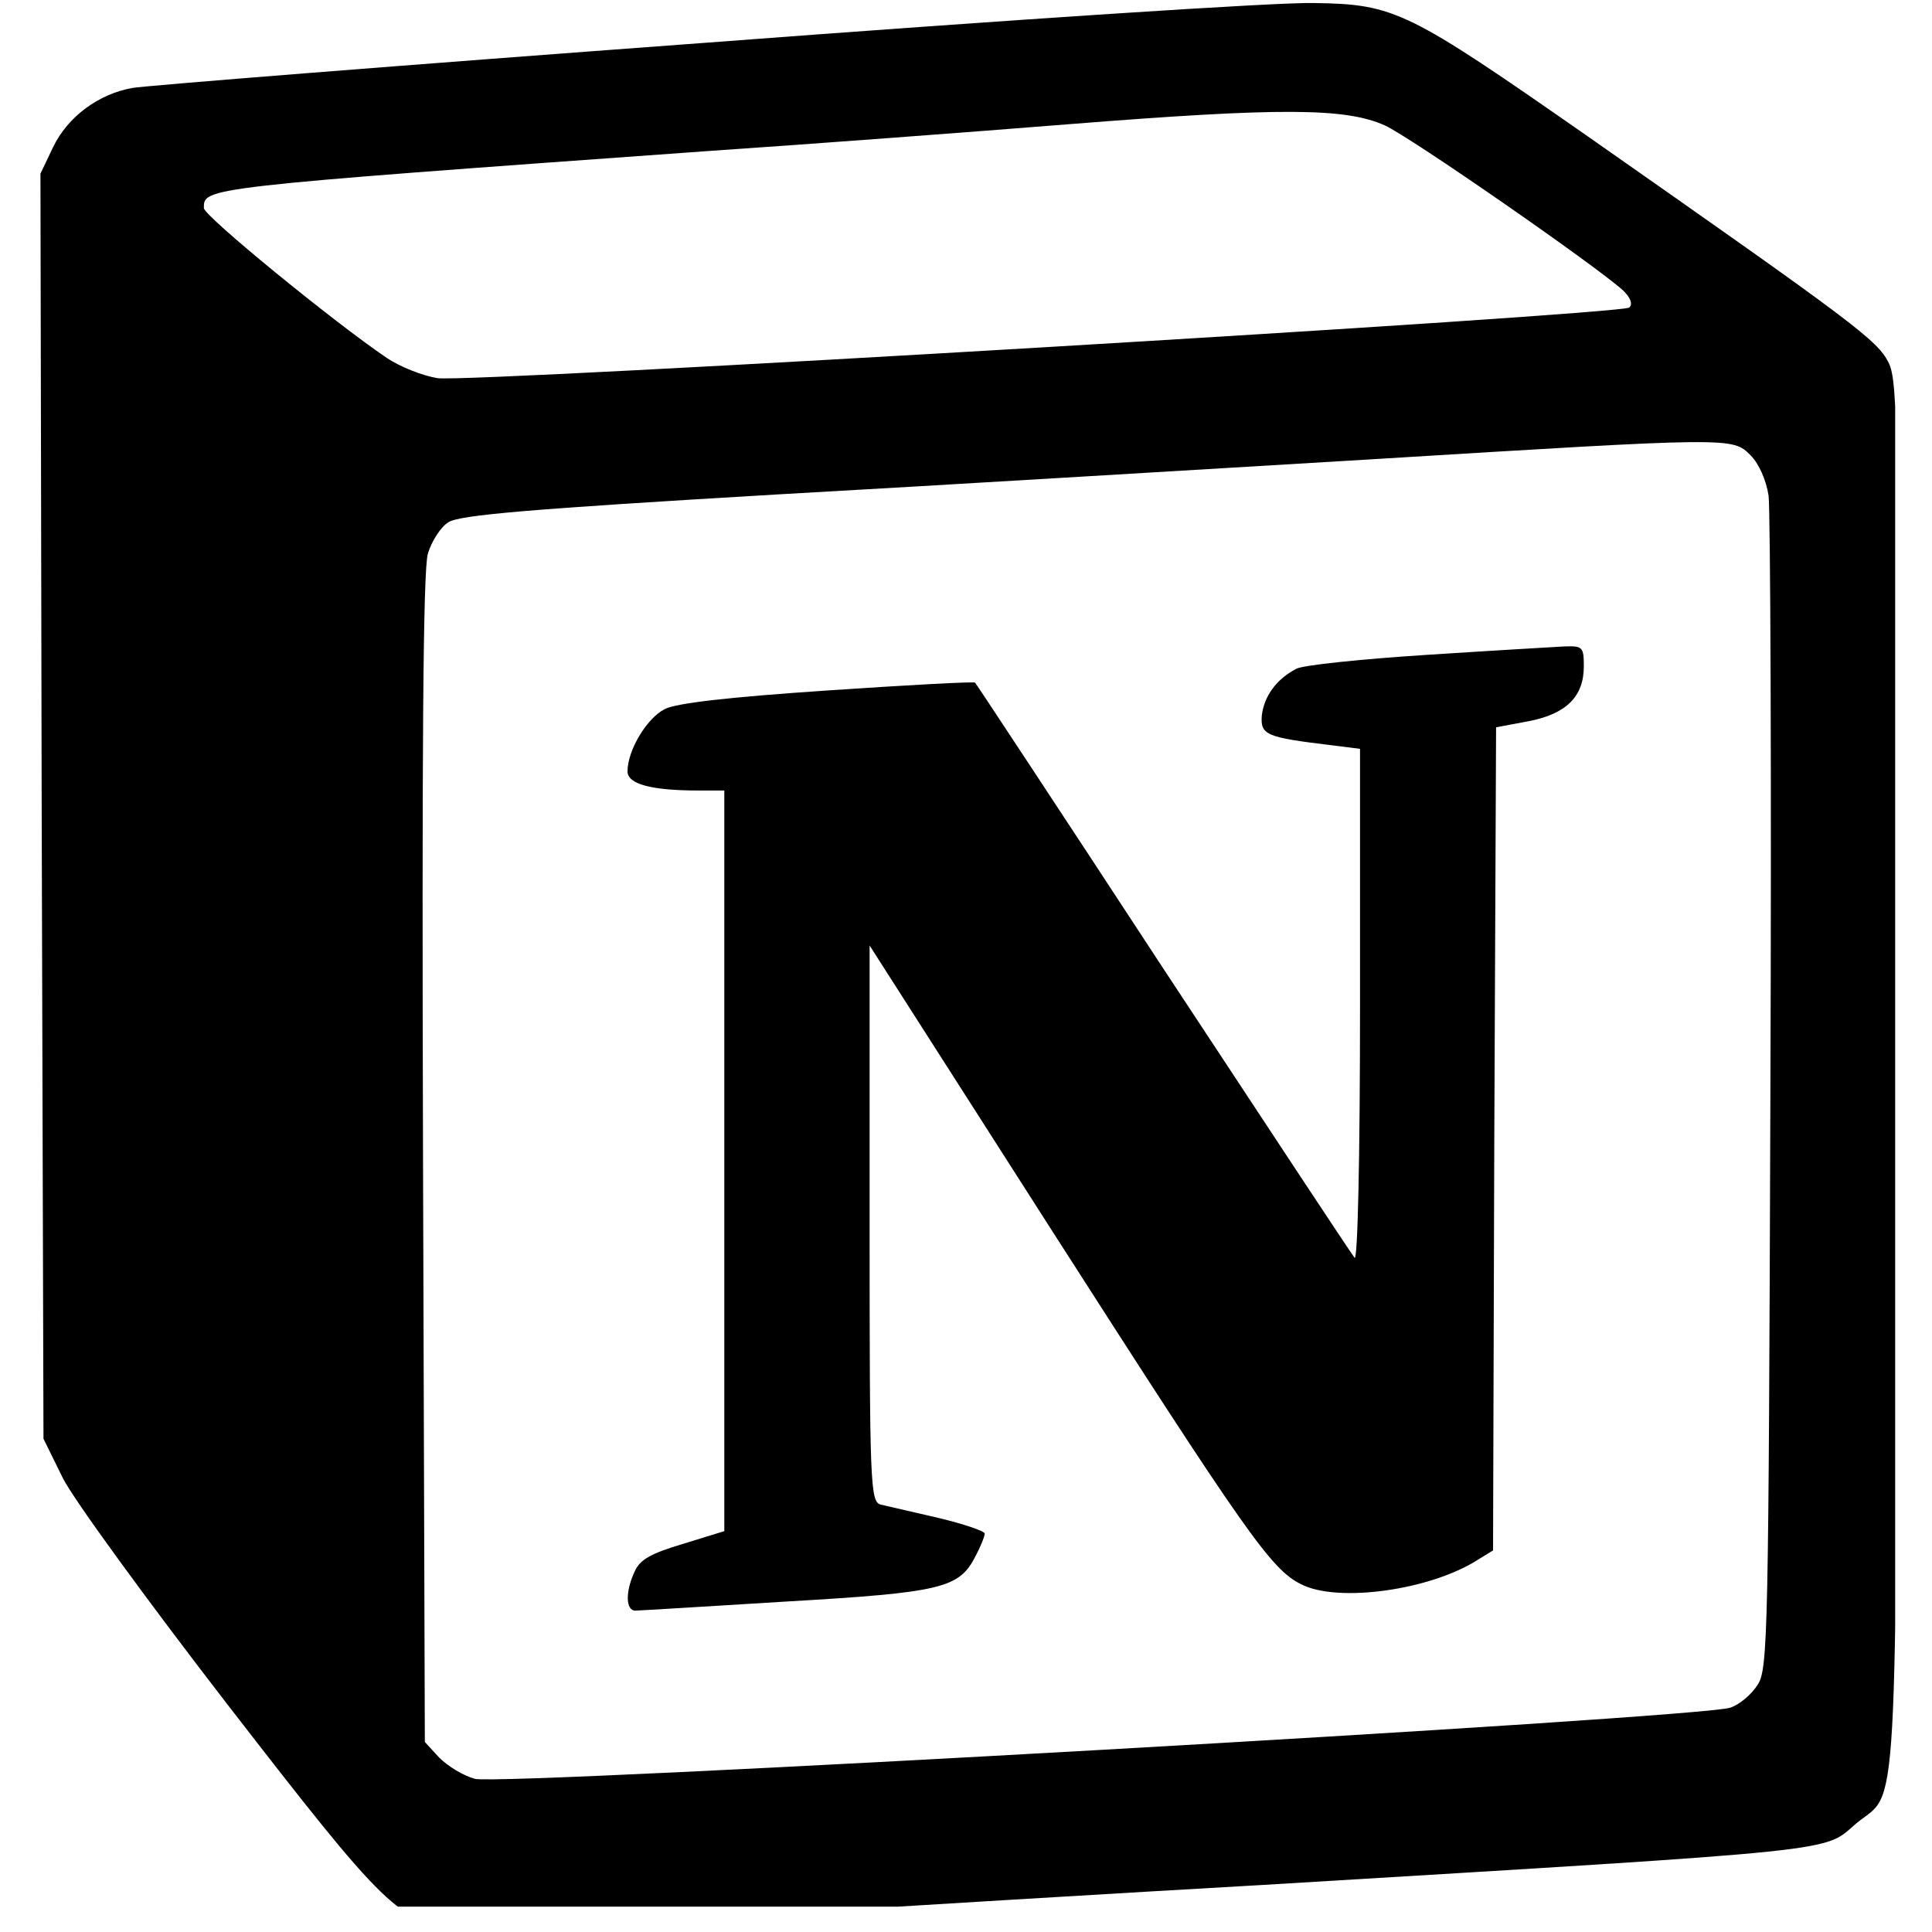 <?xml version="1.0" encoding="UTF-8"?>
<svg xmlns="http://www.w3.org/2000/svg" xmlns:xlink="http://www.w3.org/1999/xlink" width="37.5pt" height="37.5pt" viewBox="0 0 37.5 37.5" version="1.2">
<defs>
<clipPath id="clip1">
  <path d="M 0.785 0 L 36.785 0 L 36.785 37.008 L 0.785 37.008 Z M 0.785 0 "/>
</clipPath>
</defs>
<g id="surface1">
<g clip-path="url(#clip1)" clip-rule="nonzero">
<path style=" stroke:none;fill-rule:nonzero;fill:rgb(0%,0%,0%);fill-opacity:1;" d="M 13.672 0.832 C 7.797 1.266 2.805 1.664 2.57 1.707 C 1.91 1.824 1.312 2.27 1.031 2.855 L 0.785 3.371 L 0.809 15.648 L 0.844 27.926 L 1.219 28.688 C 1.43 29.109 2.863 31.074 4.426 33.098 C 7.516 37.09 7.738 37.312 8.914 37.43 C 9.254 37.465 11.816 37.348 14.59 37.184 C 17.375 37.008 21.84 36.738 24.52 36.586 C 35.961 35.895 35.375 35.953 36.031 35.391 C 36.855 34.715 36.797 35.824 36.832 20.902 C 36.855 8.25 36.844 7.422 36.656 7.035 C 36.434 6.602 36.031 6.297 30.816 2.645 C 27.324 0.211 27.078 0.082 25.516 0.059 C 24.871 0.035 19.535 0.387 13.672 0.832 Z M 26.879 2.434 C 27.371 2.656 30.98 5.16 31.508 5.641 C 31.648 5.781 31.695 5.898 31.625 5.969 C 31.461 6.109 9.137 7.434 8.492 7.34 C 8.199 7.293 7.762 7.117 7.516 6.953 C 6.492 6.262 3.957 4.191 3.957 4.039 C 3.957 3.641 3.875 3.641 13.824 2.926 C 15.73 2.797 18.855 2.562 20.758 2.41 C 24.883 2.082 26.117 2.094 26.879 2.434 Z M 33.977 8.836 C 34.141 9 34.281 9.316 34.328 9.621 C 34.363 9.902 34.387 15.145 34.363 21.254 C 34.328 31.742 34.316 32.395 34.117 32.699 C 34 32.887 33.766 33.086 33.586 33.145 C 33.094 33.344 9.703 34.668 9.219 34.527 C 8.996 34.469 8.691 34.281 8.527 34.117 L 8.246 33.812 L 8.211 22.508 C 8.188 14.57 8.211 11.062 8.305 10.746 C 8.375 10.512 8.551 10.23 8.703 10.137 C 8.914 9.996 10.301 9.879 15.07 9.598 C 18.422 9.41 23.602 9.094 26.574 8.918 C 33.648 8.484 33.625 8.484 33.977 8.836 Z M 33.977 8.836 "/>
</g>
<path style=" stroke:none;fill-rule:nonzero;fill:rgb(0%,0%,0%);fill-opacity:1;" d="M 27.691 12.711 C 26.422 12.793 25.293 12.91 25.164 12.98 C 24.777 13.18 24.539 13.508 24.492 13.883 C 24.461 14.27 24.578 14.312 25.844 14.465 L 26.398 14.535 L 26.398 19.535 C 26.398 22.508 26.352 24.473 26.293 24.414 C 26.234 24.344 24.566 21.816 22.578 18.797 C 20.594 15.766 18.949 13.273 18.926 13.25 C 18.898 13.227 17.609 13.297 16.059 13.402 C 14.152 13.531 13.109 13.648 12.898 13.766 C 12.555 13.941 12.18 14.562 12.18 14.973 C 12.18 15.215 12.625 15.344 13.566 15.344 L 14.059 15.344 L 14.059 29.719 L 13.262 29.965 C 12.637 30.152 12.426 30.266 12.32 30.5 C 12.133 30.898 12.145 31.262 12.332 31.262 C 12.402 31.262 13.73 31.18 15.258 31.086 C 18.277 30.91 18.617 30.828 18.934 30.207 C 19.031 30.023 19.113 29.824 19.113 29.766 C 19.113 29.719 18.699 29.578 18.207 29.461 C 17.699 29.344 17.195 29.227 17.09 29.203 C 16.891 29.145 16.879 28.781 16.879 23.75 L 16.879 18.352 L 20.449 23.934 C 24.199 29.785 24.668 30.453 25.246 30.746 C 25.961 31.121 27.781 30.863 28.699 30.266 L 28.98 30.094 L 29.004 22.109 L 29.039 14.117 L 29.664 14 C 30.402 13.859 30.742 13.52 30.742 12.934 C 30.742 12.559 30.719 12.535 30.367 12.547 C 30.156 12.559 28.945 12.629 27.691 12.711 Z M 27.691 12.711 "/>
</g>
</svg>
